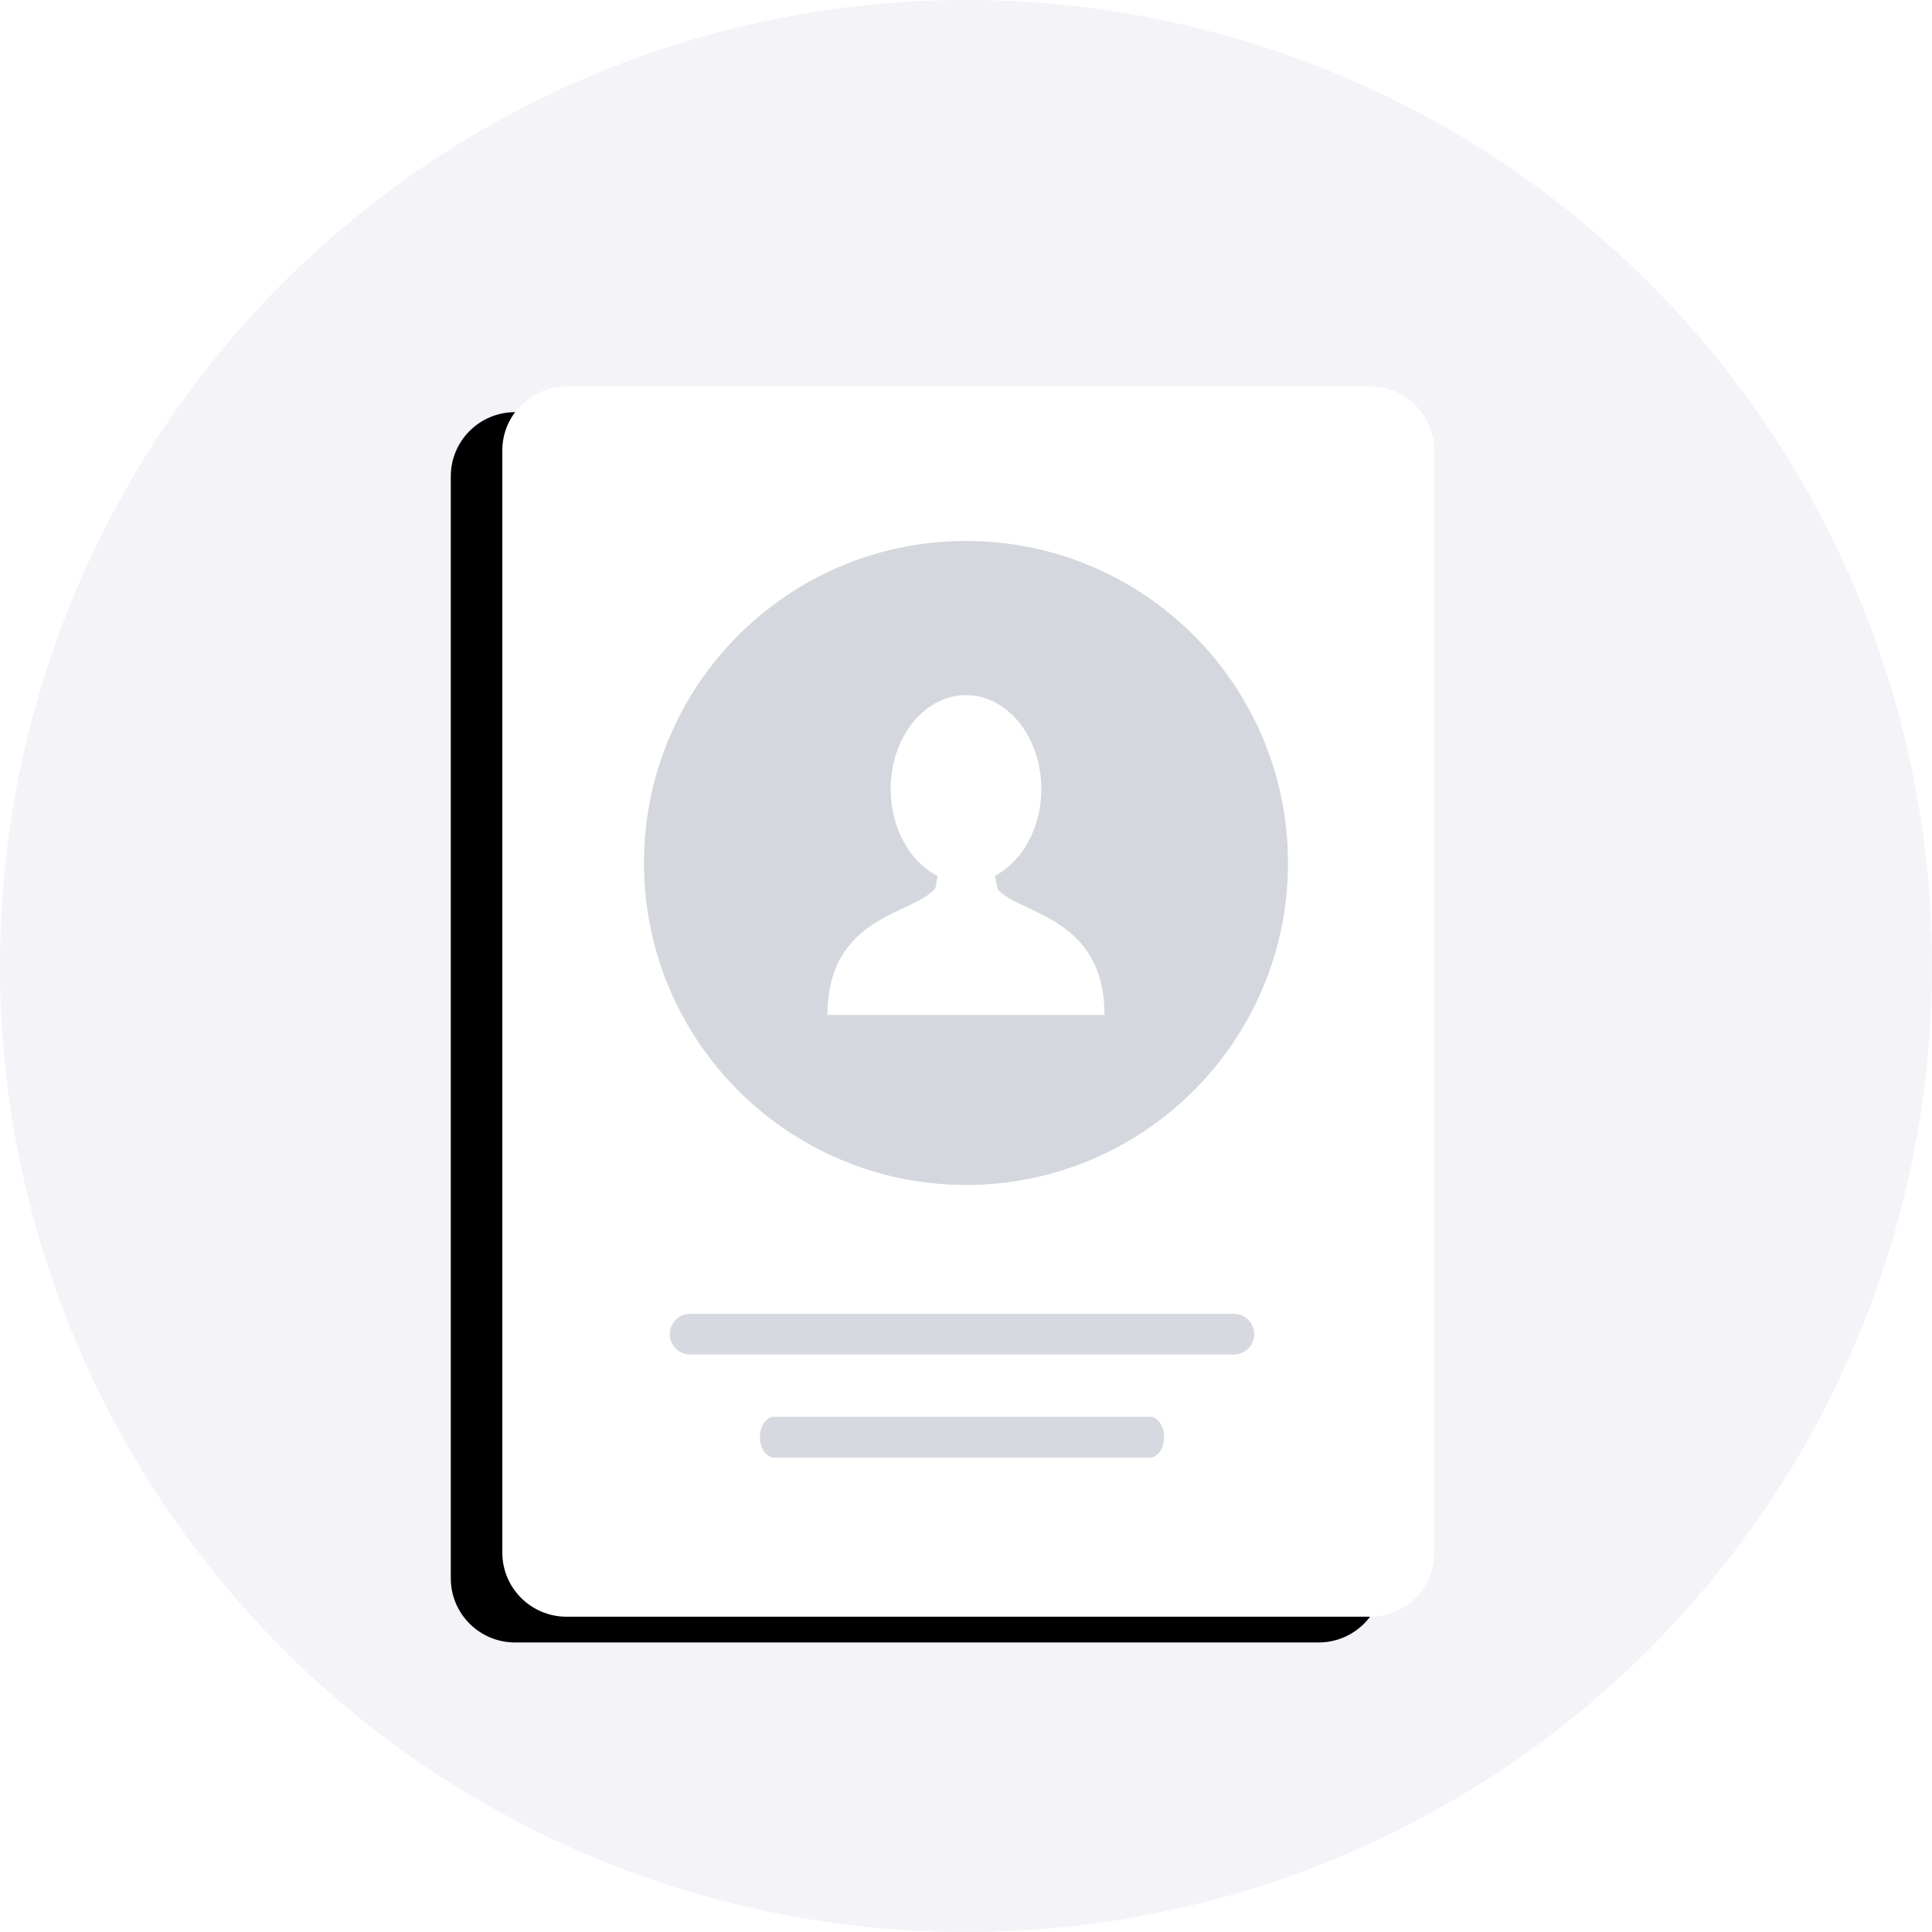 <?xml version="1.0" encoding="UTF-8"?>
<svg width="150px" height="150px" viewBox="0 0 150 150" version="1.1" xmlns="http://www.w3.org/2000/svg" xmlns:xlink="http://www.w3.org/1999/xlink">
    <!-- Generator: Sketch 52.6 (67491) - http://www.bohemiancoding.com/sketch -->
    <title>no-member-result</title>
    <desc>Created with Sketch.</desc>
    <defs>
        <circle id="path-1" cx="75" cy="75" r="75"></circle>
        <path d="M67.372,95.521 L4.99,95.521 C2.234,95.521 0,93.293 0,90.544 L0,4.978 C0,2.229 2.234,0 4.99,0 L67.372,0 C70.128,0 72.362,2.229 72.362,4.978 L72.362,90.544 C72.362,93.293 70.128,95.521 67.372,95.521 Z" id="path-3"></path>
        <filter x="-16.6%" y="-6.3%" width="122.1%" height="116.8%" filterUnits="objectBoundingBox" id="filter-4">
            <feOffset dx="-4" dy="2" in="SourceAlpha" result="shadowOffsetOuter1"></feOffset>
            <feGaussianBlur stdDeviation="2" in="shadowOffsetOuter1" result="shadowBlurOuter1"></feGaussianBlur>
            <feColorMatrix values="0 0 0 0 0.376   0 0 0 0 0.369   0 0 0 0 0.467  0 0 0 0.07 0" type="matrix" in="shadowBlurOuter1"></feColorMatrix>
        </filter>
    </defs>
    <g id="Scrum" stroke="none" stroke-width="1" fill="none" fill-rule="evenodd">
        <g id="Scrum---Add-Team-No-search-result" transform="translate(-645, -390)">
            <g id="no-member-result" transform="translate(645, 390)">
                <g id="Group-5">
                    <g>
                        <mask id="mask-2" fill="white">
                            <use xlink:href="#path-1"></use>
                        </mask>
                        <use id="Mask" fill-opacity="0.5" fill="#E9E9F3" fill-rule="nonzero" xlink:href="#path-1"></use>
                        <g mask="url(#mask-2)">
                            <g transform="translate(39, 30)">
                                <g id="Path" fill="none">
                                    <use fill="black" fill-opacity="1" filter="url(#filter-4)" xlink:href="#path-3"></use>
                                    <use fill="#FFFFFF" fill-rule="evenodd" xlink:href="#path-3"></use>
                                </g>
                                <path d="M56.786,75.166 L14.591,75.166 C13.712,75.166 13,74.457 13,73.583 C13,72.709 13.712,72 14.591,72 L56.786,72 C57.665,72 58.377,72.709 58.377,73.583 C58.377,74.457 57.665,75.166 56.786,75.166 Z" id="Path" fill="#D7D9E0" fill-rule="evenodd"></path>
                                <path d="M50.277,83.166 L21.1,83.166 C20.493,83.166 20,82.457 20,81.583 C20,80.709 20.493,80 21.1,80 L50.277,80 C50.884,80 51.377,80.709 51.377,81.583 C51.377,82.457 50.884,83.166 50.277,83.166 Z" id="Path-Copy" fill="#D7D9E0" fill-rule="evenodd"></path>
                                <path d="M36,12 C22.193,12 11,23.193 11,37 C11,50.806 22.193,62 36,62 C49.806,62 61,50.806 61,37 C61,23.193 49.806,12 36,12 Z M36.076,48.794 L36.076,48.794 L35.923,48.794 L25.244,48.794 C25.244,40.984 32.103,40.986 33.625,38.944 L33.799,38.013 C31.661,36.929 30.151,34.317 30.151,31.261 C30.151,27.235 32.77,23.971 36,23.971 C39.229,23.971 41.848,27.235 41.848,31.261 C41.848,34.291 40.365,36.887 38.255,37.988 L38.454,39.046 C40.123,40.989 46.754,41.116 46.754,48.794 L36.076,48.794 Z" id="Shape" fill="#D5D7DE" fill-rule="nonzero"></path>
                            </g>
                        </g>
                    </g>
                </g>
            </g>
        </g>
    </g>
</svg>